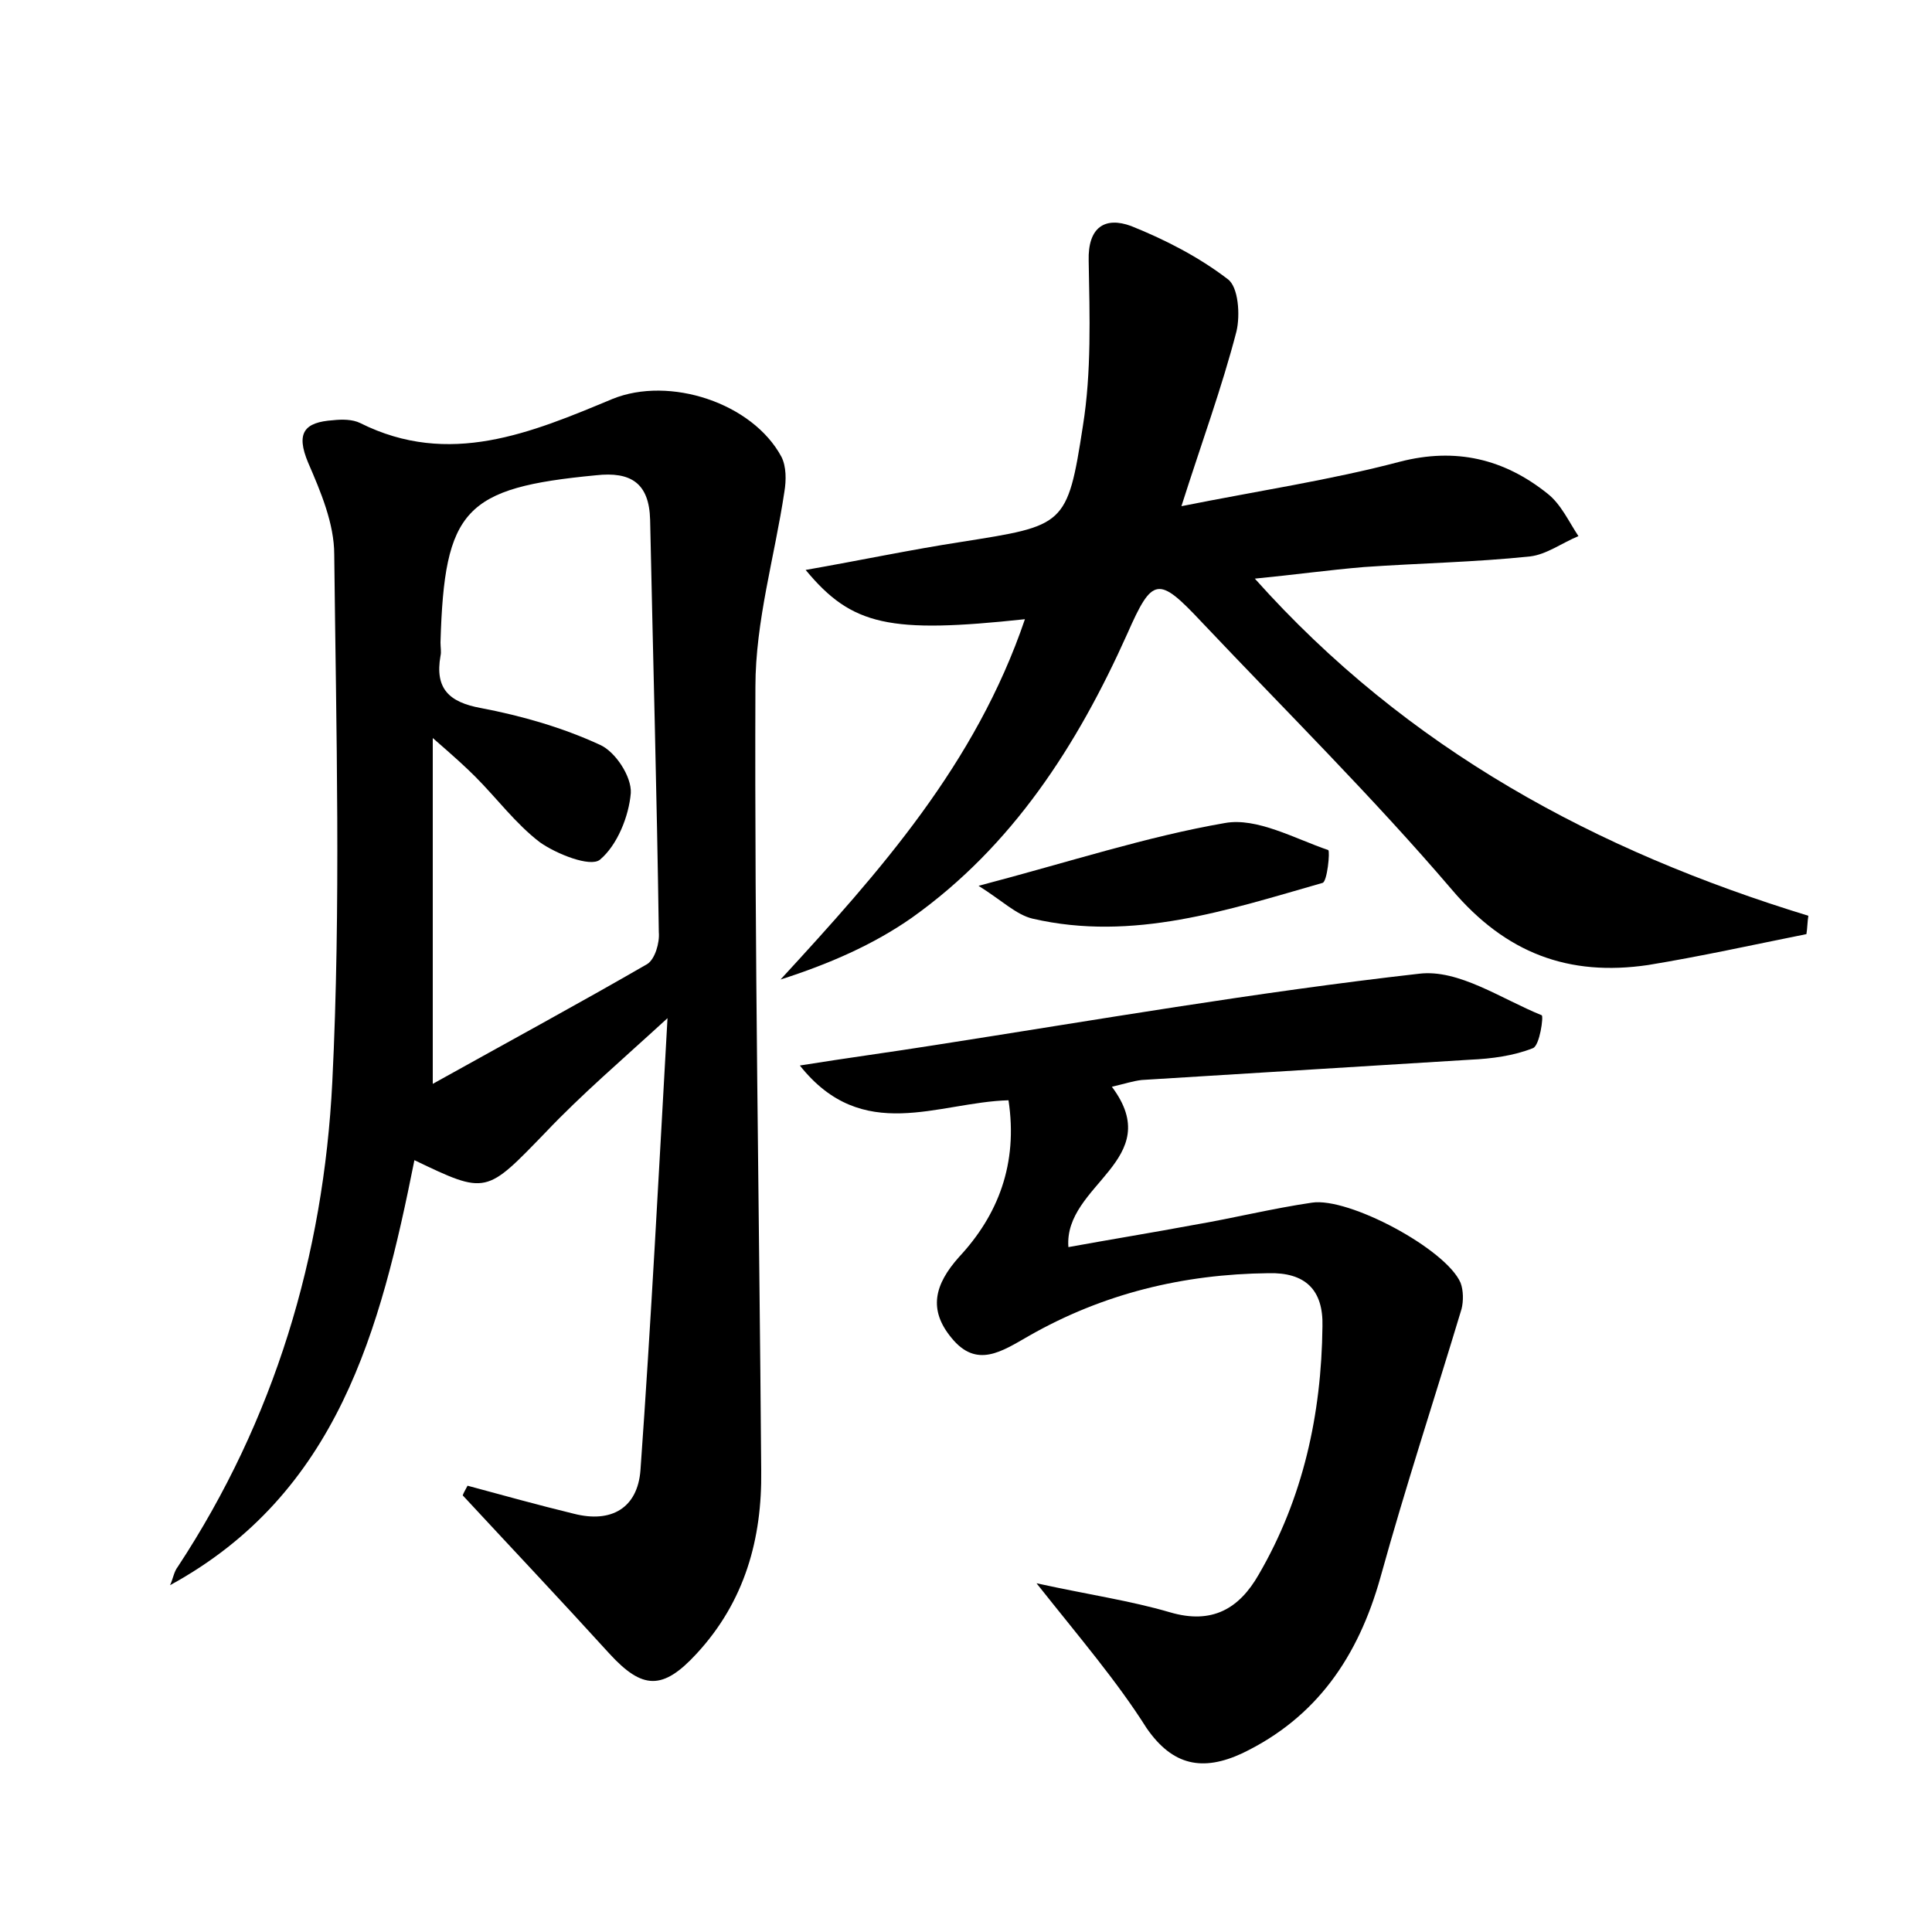<?xml version="1.0" encoding="utf-8"?>
<!-- Generator: Adobe Illustrator 22.0.0, SVG Export Plug-In . SVG Version: 6.00 Build 0)  -->
<svg version="1.1" id="图层_1" xmlns="http://www.w3.org/2000/svg" xmlns:xlink="http://www.w3.org/1999/xlink" x="0px" y="0px"
	 viewBox="0 0 200 200" style="enable-background:new 0 0 200 200;" xml:space="preserve">
<style type="text/css">
	.st0{fill:#FFFFFF;}
</style>
<g>
	
	<path d="M48.4,153.8c3.7,1,7.3,2,11,2.9c3.9,1,6.6-0.6,6.9-4.5c1.1-15.4,1.9-30.8,2.8-46.8c-4.8,4.4-8.9,7.9-12.6,11.8
		c-6.2,6.4-6.1,6.5-13.6,2.9c-3.5,17.5-7.9,34.5-25.3,44c0.3-0.6,0.4-1.4,0.8-1.9c10-15.2,15.1-32.2,16-50.2
		c0.9-18.2,0.4-36.4,0.2-54.6c0-3.2-1.4-6.5-2.7-9.5c-1.3-3.1-0.4-4.2,2.6-4.4c0.9-0.1,2-0.1,2.8,0.3c9.2,4.6,17.7,1,26.1-2.5
		c5.9-2.4,14.5,0.4,17.5,6c0.5,1,0.5,2.4,0.3,3.6c-1,6.7-3,13.4-3,20.2c-0.1,27,0.4,54.1,0.6,81.1c0.1,7.1-1.7,13.6-6.7,19
		c-3.5,3.8-5.6,3.7-9,0c-5-5.5-10.1-10.9-15.2-16.4C48,154.5,48.2,154.2,48.4,153.8z M44.8,112.2c7.9-4.4,15.1-8.3,22.2-12.4
		c0.8-0.5,1.3-2.2,1.2-3.3c-0.2-14.2-0.6-28.5-0.9-42.7c-0.1-3.8-2-5-5.6-4.6C48.1,50.5,46,52.7,45.6,66.5c0,0.5,0.1,1,0,1.4
		c-0.6,3.4,0.9,4.8,4.2,5.4c4.2,0.8,8.4,2,12.3,3.8c1.6,0.7,3.3,3.3,3.2,5c-0.2,2.4-1.4,5.4-3.2,6.9c-1,0.8-4.5-0.6-6.2-1.8
		c-2.5-1.9-4.5-4.6-6.7-6.8c-1-1-2.1-2-4.4-4C44.8,88.7,44.8,99.6,44.8,112.2z"/>
	<path d="M106.1,64.1c-14,1.5-17.9,0.7-22.7-5.1c5.7-1,10.9-2.1,16.1-2.9c10.7-1.7,11-1.6,12.6-12c0.9-5.6,0.7-11.4,0.6-17.1
		c-0.1-3.5,1.7-4.6,4.4-3.6c3.5,1.4,7,3.2,10,5.5c1.1,0.8,1.3,3.7,0.9,5.4c-1.5,5.8-3.6,11.5-5.7,18.1c8-1.6,15.4-2.7,22.6-4.6
		c5.8-1.5,10.8-0.3,15.3,3.3c1.4,1.1,2.2,2.9,3.2,4.4c-1.7,0.7-3.3,1.9-5,2.1c-5.7,0.6-11.5,0.7-17.2,1.1c-3.6,0.3-7.2,0.8-11.3,1.2
		c15.8,17.7,35.4,28.2,57.3,34.9c-0.1,0.6-0.1,1.3-0.2,1.9c-5.5,1.1-10.9,2.3-16.4,3.2c-8.2,1.2-14.7-1.2-20.3-7.8
		c-8.2-9.6-17.2-18.5-25.9-27.7c-4.5-4.8-5.1-4.7-7.7,1.2c-5.2,11.6-11.9,22-22.3,29.4c-4,2.8-8.6,4.8-13.6,6.4
		C91.1,90.2,101,79.1,106.1,64.1z"/>
	<path d="M107.3,163.9c5.5,1.2,9.7,1.8,13.8,3c4.4,1.3,7.2-0.4,9.2-3.9c4.6-7.9,6.5-16.6,6.6-25.7c0.1-3.8-1.8-5.6-5.6-5.5
		c-8.8,0.1-17.1,2.1-24.8,6.5c-2.8,1.6-5.4,3.4-8,0.2c-2.4-2.9-1.8-5.5,0.8-8.4c4-4.3,6.1-9.6,5.1-16.2c-7.3,0.2-15.1,4.6-21.6-3.6
		c5-0.8,9.5-1.4,13.9-2.1c16.7-2.6,33.4-5.5,50.2-7.4c4.1-0.5,8.5,2.6,12.7,4.3c0.2,0.1-0.2,3.1-0.9,3.4c-2,0.8-4.3,1.1-6.5,1.2
		c-11.3,0.7-22.6,1.4-34,2.1c-0.9,0.1-1.8,0.4-3.1,0.7c5.7,7.6-5,10.1-4.5,16.6c4.4-0.8,8.7-1.5,13-2.3c4.1-0.7,8.1-1.7,12.2-2.3
		c3.8-0.6,13.9,4.8,15.4,8.3c0.3,0.8,0.3,1.9,0.1,2.7c-2.8,9.3-5.8,18.4-8.4,27.8c-2.3,8.2-6.6,14.5-14.3,18.2
		c-4.1,1.9-7.2,1.3-9.9-2.6C115.6,174,111.9,169.7,107.3,163.9z"/>
	<path d="M101.3,91.7c9.5-2.5,17.4-5.1,25.5-6.5c3.3-0.6,7.2,1.6,10.7,2.8c0.2,0.1-0.1,3.3-0.6,3.4c-9.8,2.8-19.6,6.1-30,3.7
		C105.2,94.7,103.7,93.2,101.3,91.7z"/>
	
</g>
</svg>
